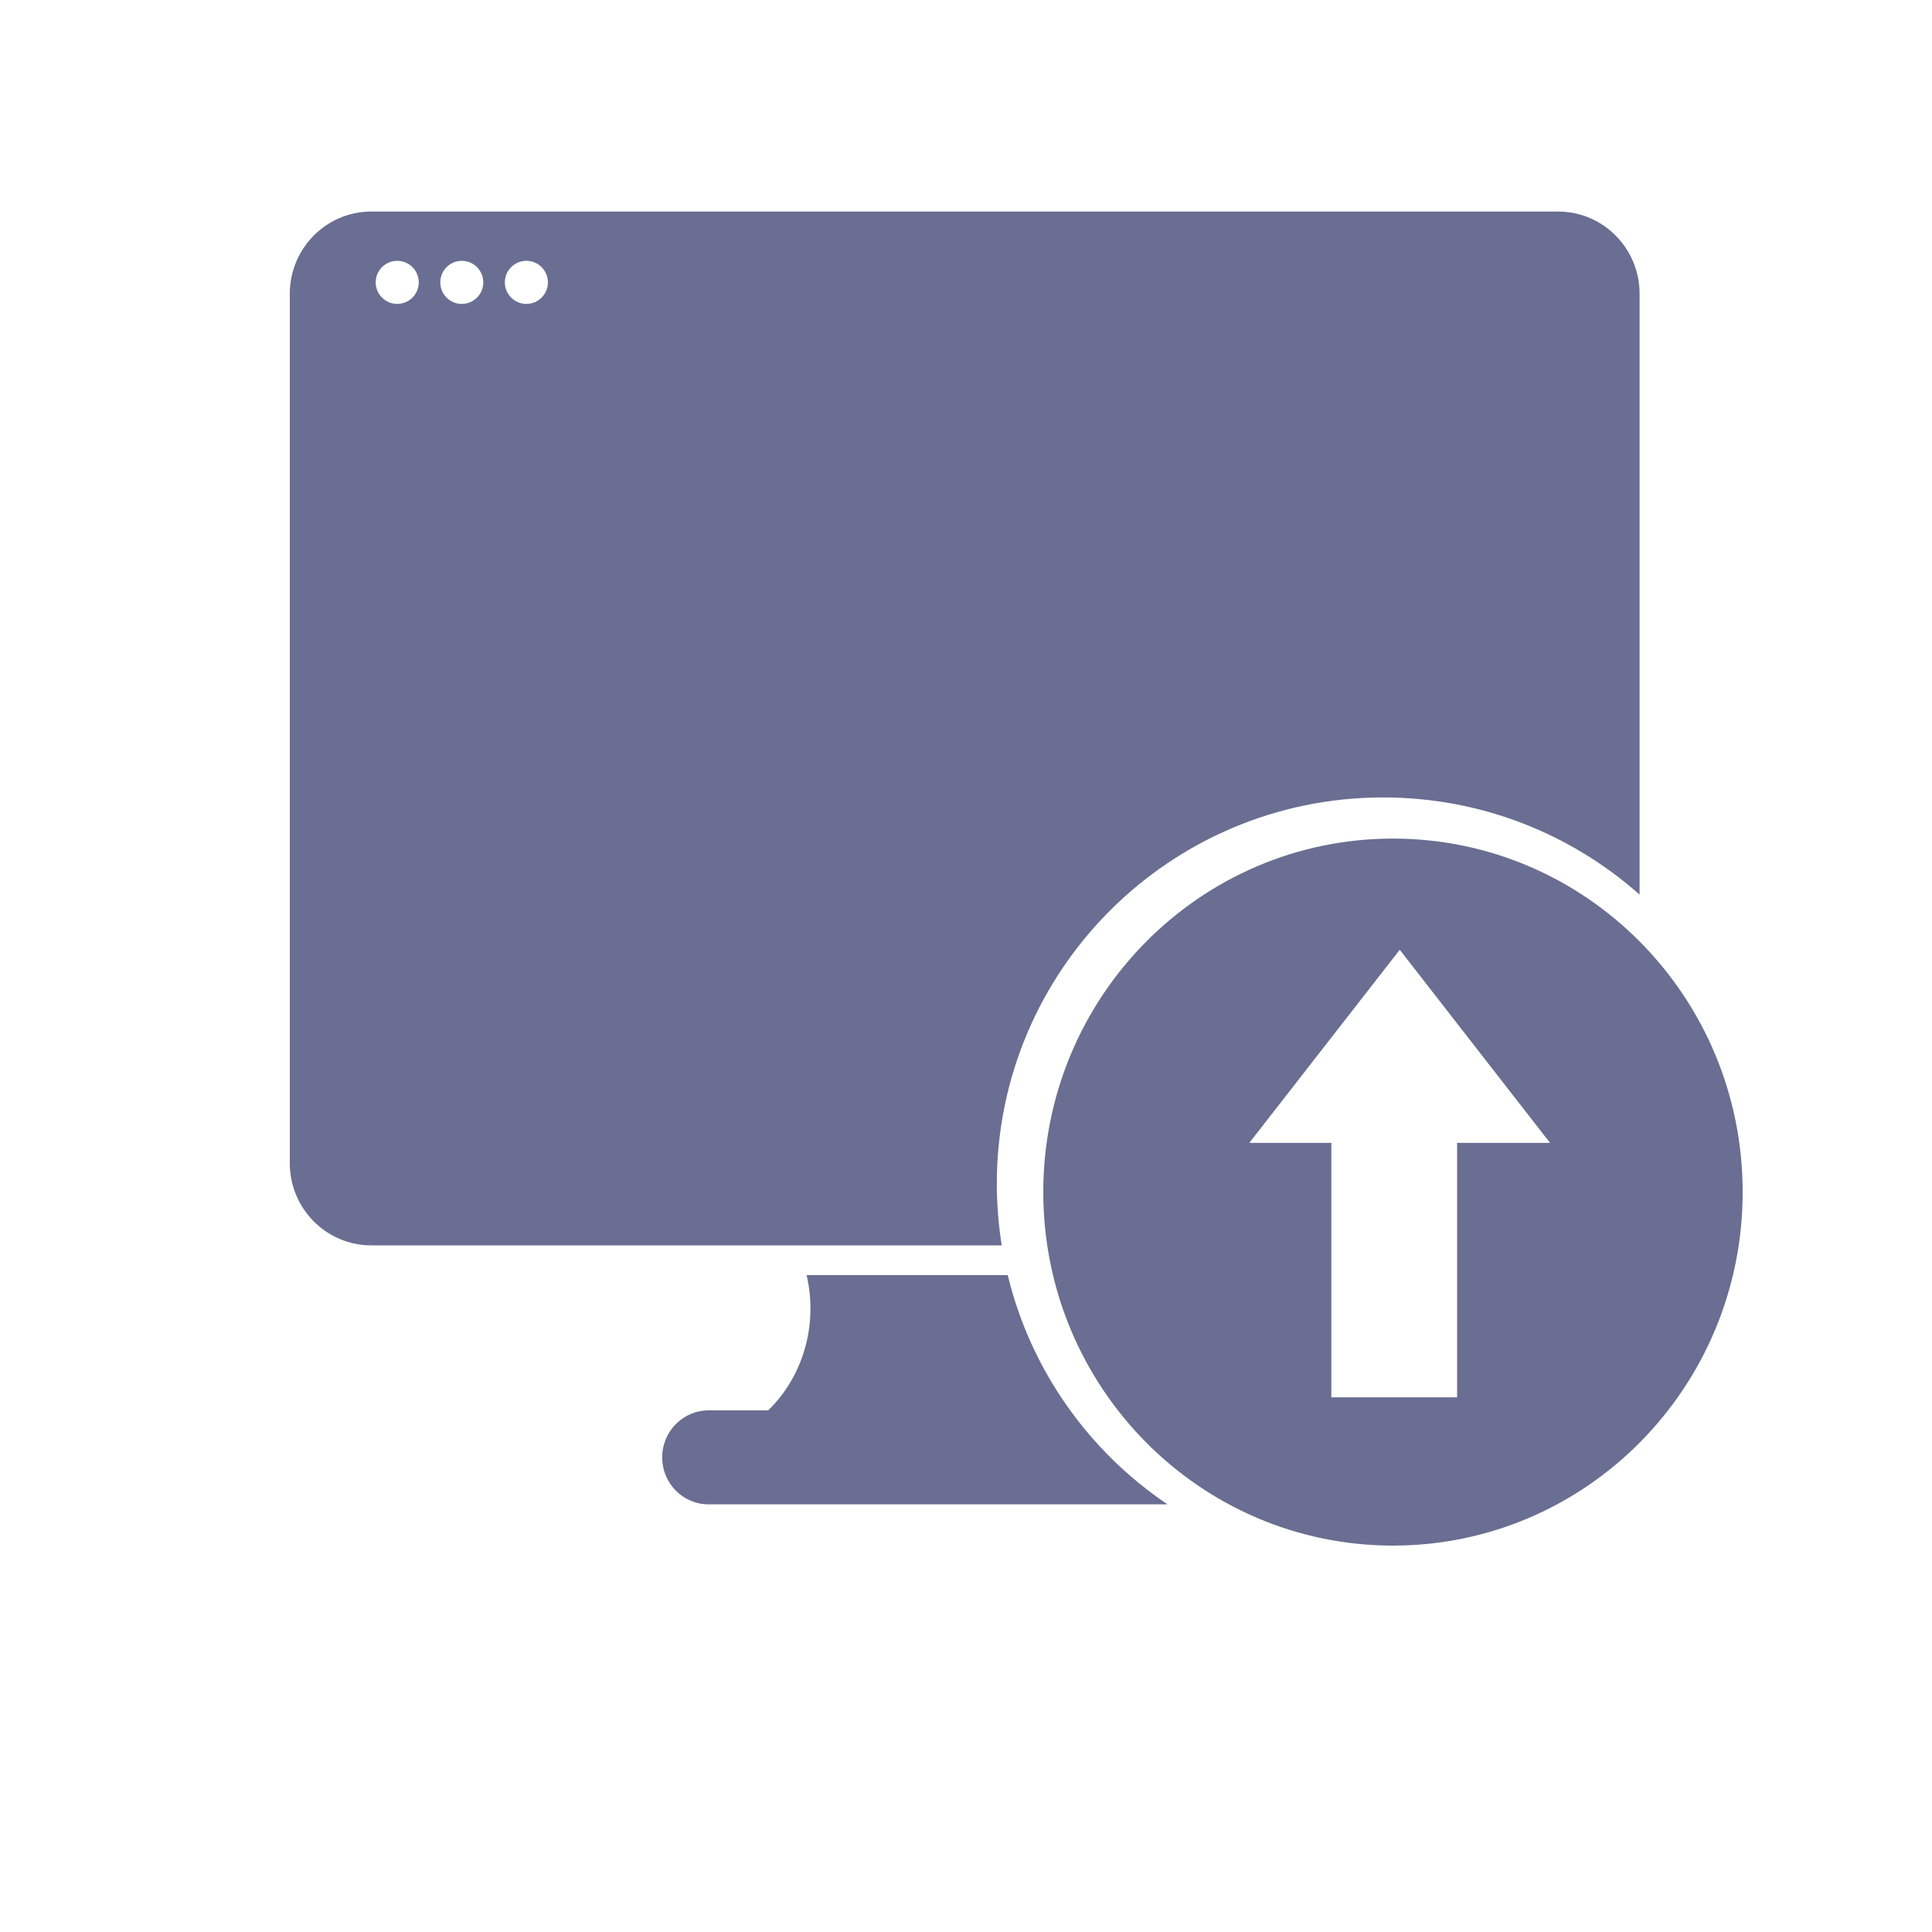 <?xml version="1.0" encoding="UTF-8"?>
<svg width="20px" height="20px" viewBox="0 0 20 20" version="1.1" xmlns="http://www.w3.org/2000/svg" xmlns:xlink="http://www.w3.org/1999/xlink">
    <!-- Generator: Sketch 54.1 (76490) - https://sketchapp.com -->
    <title>website-import-website-mono</title>
    <desc>Created with Sketch.</desc>
    <g id="website-import-website-mono" stroke="none" stroke-width="1" fill="none" fill-rule="evenodd">
        <g id="Group-11" transform="translate(3, 2)">
            <g id="error_pages_icon" transform="translate(0, 0.167)">
                <g id="statistics_icon" fill="#696E92" fill-rule="nonzero">
                    <g id="website_builder_icon-copy-3">
                        <g id="coding-(1)">
                            <path d="M7.432,11.033 C7.67,12.016 8.271,12.857 9.086,13.406 L4.336,13.406 C4.07,13.406 3.855,13.189 3.855,12.92 C3.855,12.651 4.07,12.433 4.336,12.433 L4.952,12.433 C5.313,12.084 5.47,11.548 5.35,11.033 L7.432,11.033 Z" id="Combined-Shape"></path>
                            <path d="M7.37,10.725 L0.843,10.725 C0.378,10.725 -2.84217094e-14,10.344 -2.84217094e-14,9.874 L-2.84217094e-14,0.874 C-2.84217094e-14,0.404 0.378,0.023 0.843,0.023 L13.13,0.023 C13.595,0.023 13.973,0.404 13.973,0.874 L13.973,7.094 C13.267,6.468 12.337,6.088 11.319,6.088 C9.11,6.088 7.319,7.878 7.319,10.088 C7.319,10.305 7.337,10.518 7.37,10.725 Z M1.112,0.979 C1.235,0.979 1.335,0.879 1.335,0.756 C1.335,0.633 1.235,0.533 1.112,0.533 C0.989,0.533 0.889,0.633 0.889,0.756 C0.889,0.879 0.989,0.979 1.112,0.979 Z M1.78,0.979 C1.904,0.979 2.003,0.879 2.003,0.756 C2.003,0.633 1.904,0.533 1.78,0.533 C1.657,0.533 1.558,0.633 1.558,0.756 C1.558,0.879 1.657,0.979 1.78,0.979 Z M2.449,0.979 C2.572,0.979 2.672,0.879 2.672,0.756 C2.672,0.633 2.572,0.533 2.449,0.533 C2.326,0.533 2.226,0.633 2.226,0.756 C2.226,0.879 2.326,0.979 2.449,0.979 Z" id="Combined-Shape"></path>
                        </g>
                    </g>
                </g>
                <g id="browser-(3)" transform="translate(0.667, 0)"></g>
            </g>
        </g>
        <g id="Group-25" transform="translate(14.8, 12) rotate(-90) translate(-14.8, -12) translate(10.8, 8)">
            <path d="M3.66,7.24 C1.639,7.24 -1.95399252e-14,5.62 -1.95399252e-14,3.62 C-1.95399252e-14,1.621 1.639,0 3.66,0 C5.681,0 7.319,1.621 7.319,3.62 C7.319,5.62 5.681,7.24 3.66,7.24 Z M1.535,2.982 L1.535,4.284 L4.169,4.284 L4.169,2.982 L1.535,2.982 Z M4.169,2.133 L4.169,3.69 L6.168,3.69 L4.169,2.133 Z M4.169,5.246 L6.168,3.69 L4.169,3.69 L4.169,5.246 Z" id="Combined-Shape" fill="#696E92" fill-rule="nonzero"></path>
            <g id="Group-30" transform="translate(1.299, 2.066)">
                <g id="Group-29" transform="translate(2.678, 0)"></g>
            </g>
        </g>
    </g>
</svg>